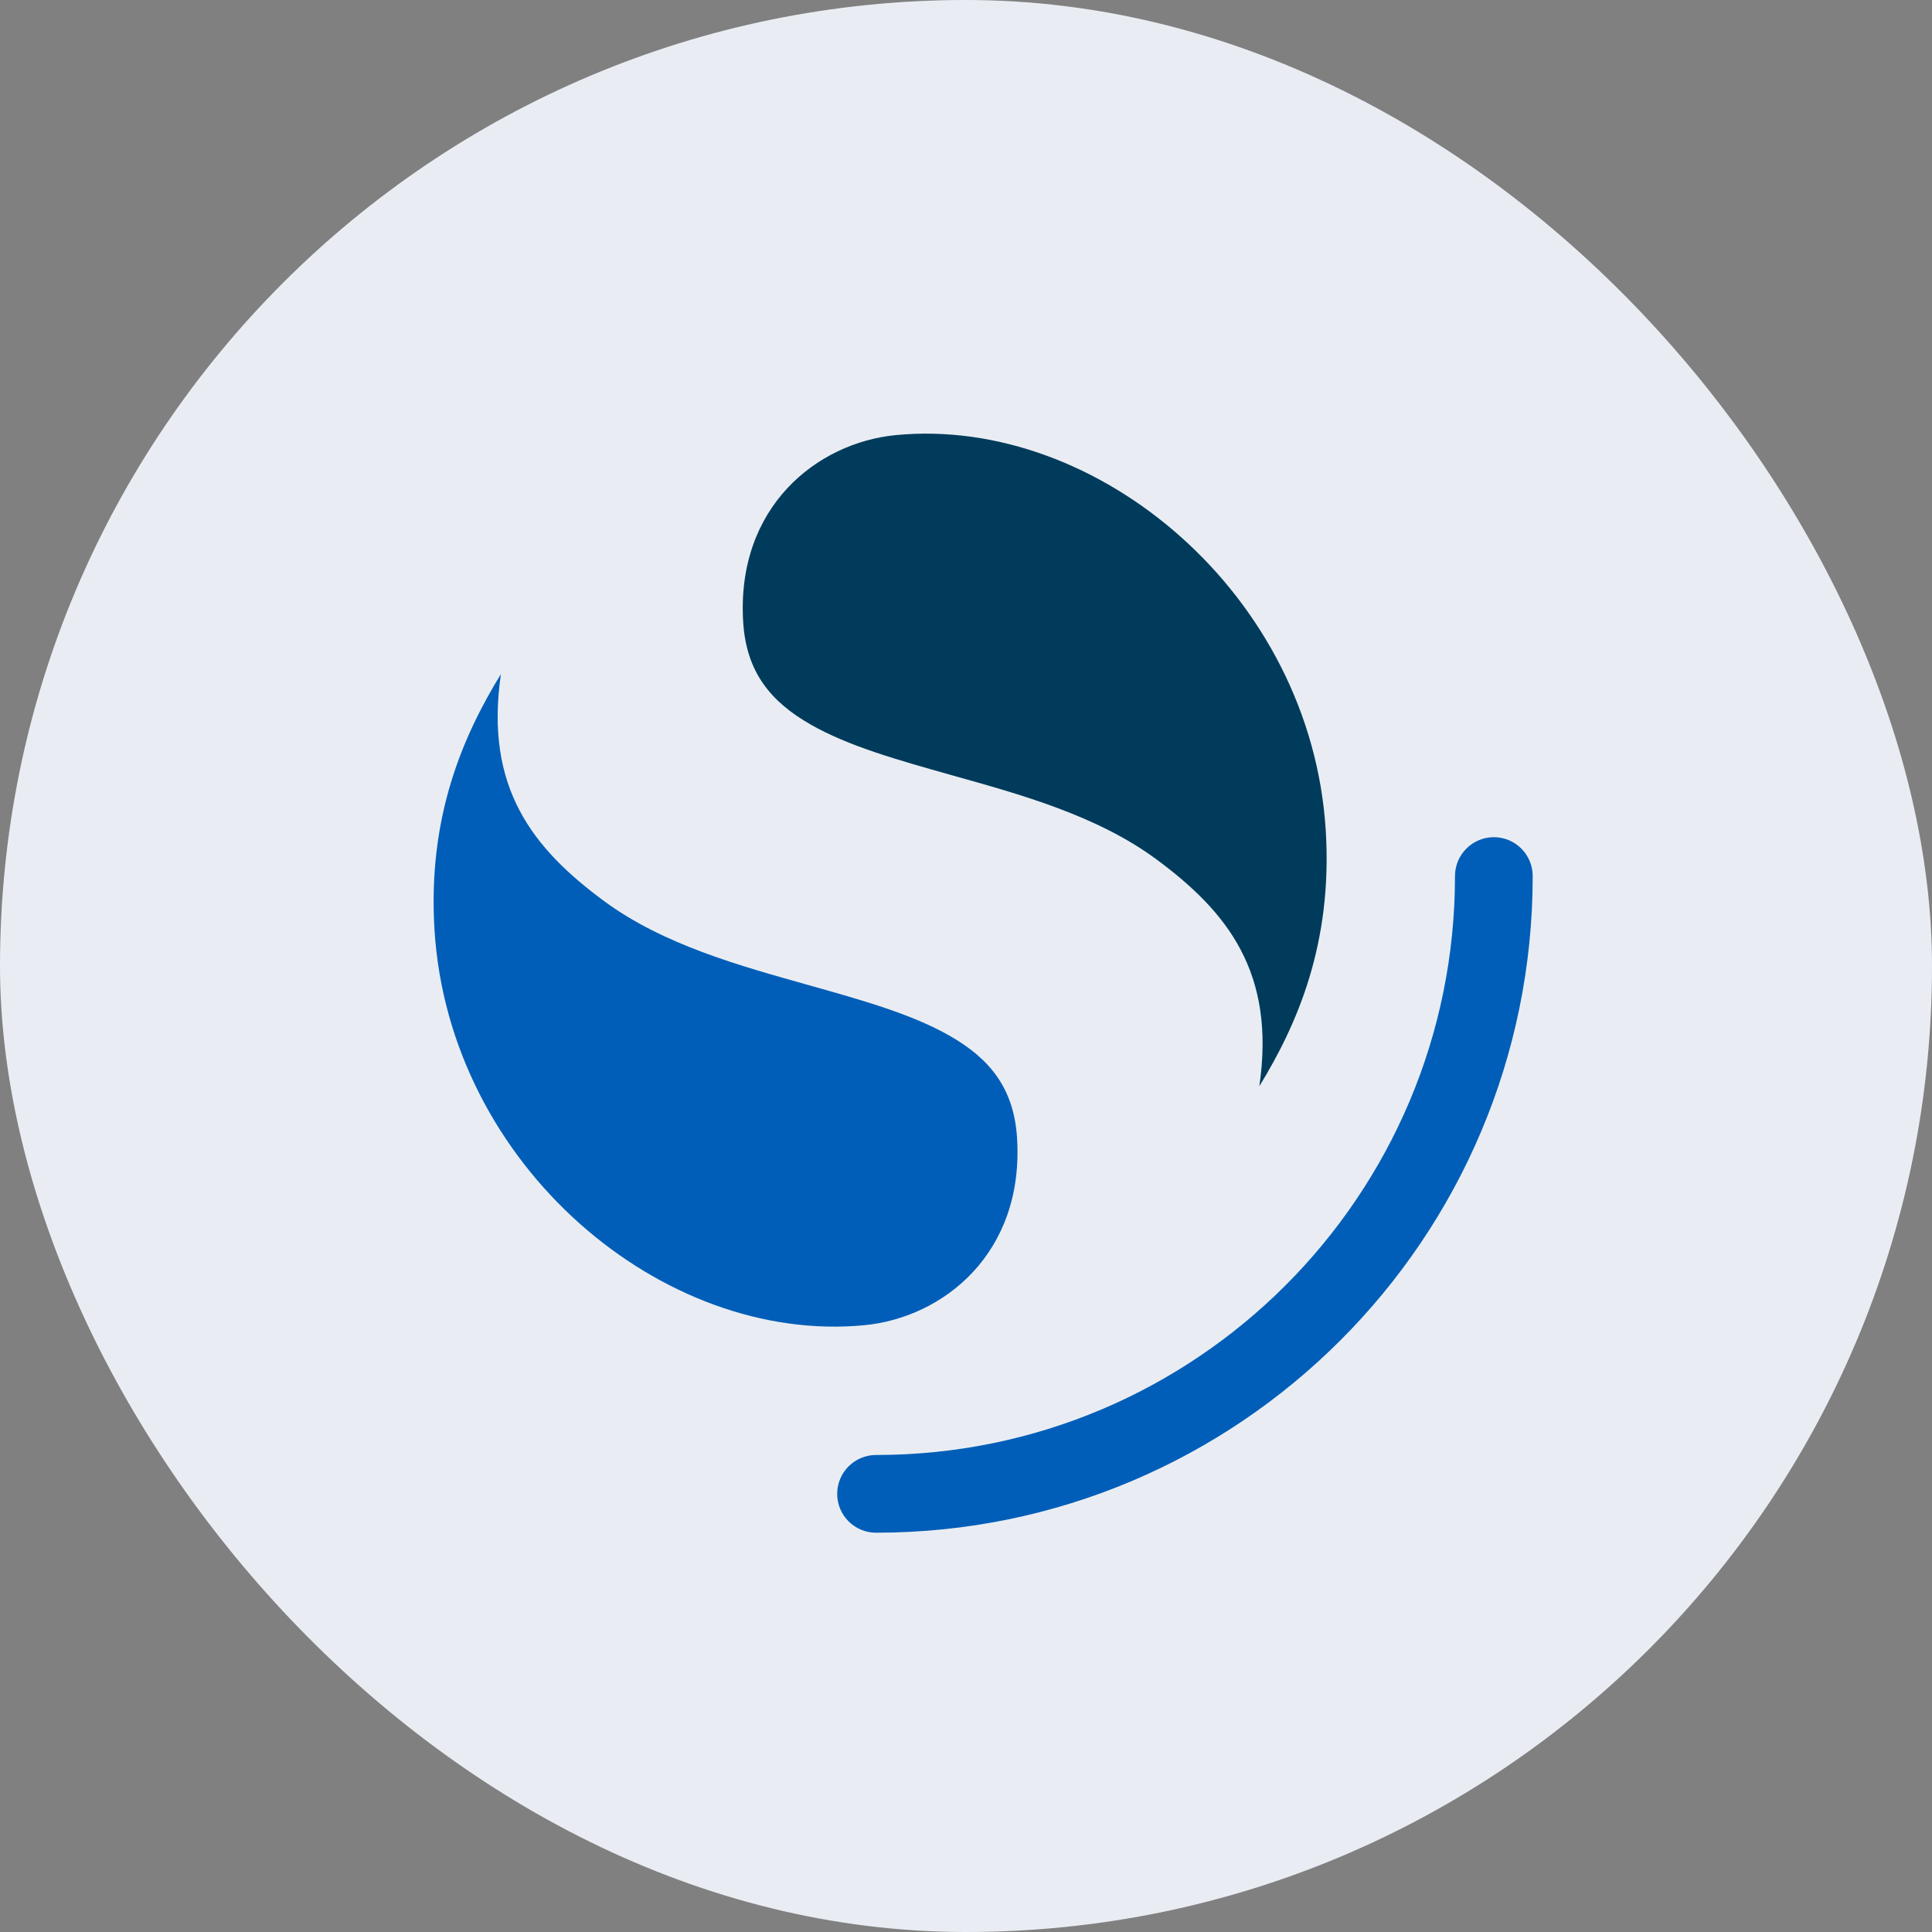 <svg width="40" height="40" viewBox="0 0 40 40" fill="none" xmlns="http://www.w3.org/2000/svg">
<rect x="0" y="0" width="40" height="40" fill="#808080" stroke="none"/>
<rect width="40" height="40" rx="20" fill="#E9EDF3"/>
<path d="M30.929 17.333C30.485 17.333 30.124 17.694 30.124 18.138C30.124 24.758 24.758 30.124 18.138 30.124C17.693 30.124 17.333 30.485 17.333 30.929C17.333 31.373 17.693 31.733 18.138 31.733C25.646 31.733 31.733 25.646 31.733 18.138C31.733 17.694 31.373 17.333 30.929 17.333Z" fill="#005EB8"/>
<path d="M26.073 22.489C26.847 21.227 27.595 19.544 27.448 17.188C27.143 12.308 22.723 8.606 18.549 9.008C16.916 9.165 15.238 10.496 15.387 12.882C15.452 13.919 15.959 14.53 16.784 15.001C17.569 15.449 18.577 15.732 19.72 16.054C21.101 16.442 22.702 16.878 23.933 17.785C25.409 18.873 26.417 20.133 26.073 22.489Z" fill="#003B5C"/>
<path d="M10.371 13.956C9.597 15.218 8.849 16.9 8.996 19.256C9.301 24.136 13.721 27.838 17.895 27.437C19.529 27.28 21.206 25.948 21.057 23.562C20.993 22.526 20.485 21.914 19.661 21.444C18.876 20.996 17.867 20.712 16.724 20.391C15.344 20.002 13.742 19.566 12.511 18.659C11.036 17.572 10.027 16.311 10.371 13.956Z" fill="#005EB8"/>
</svg>
